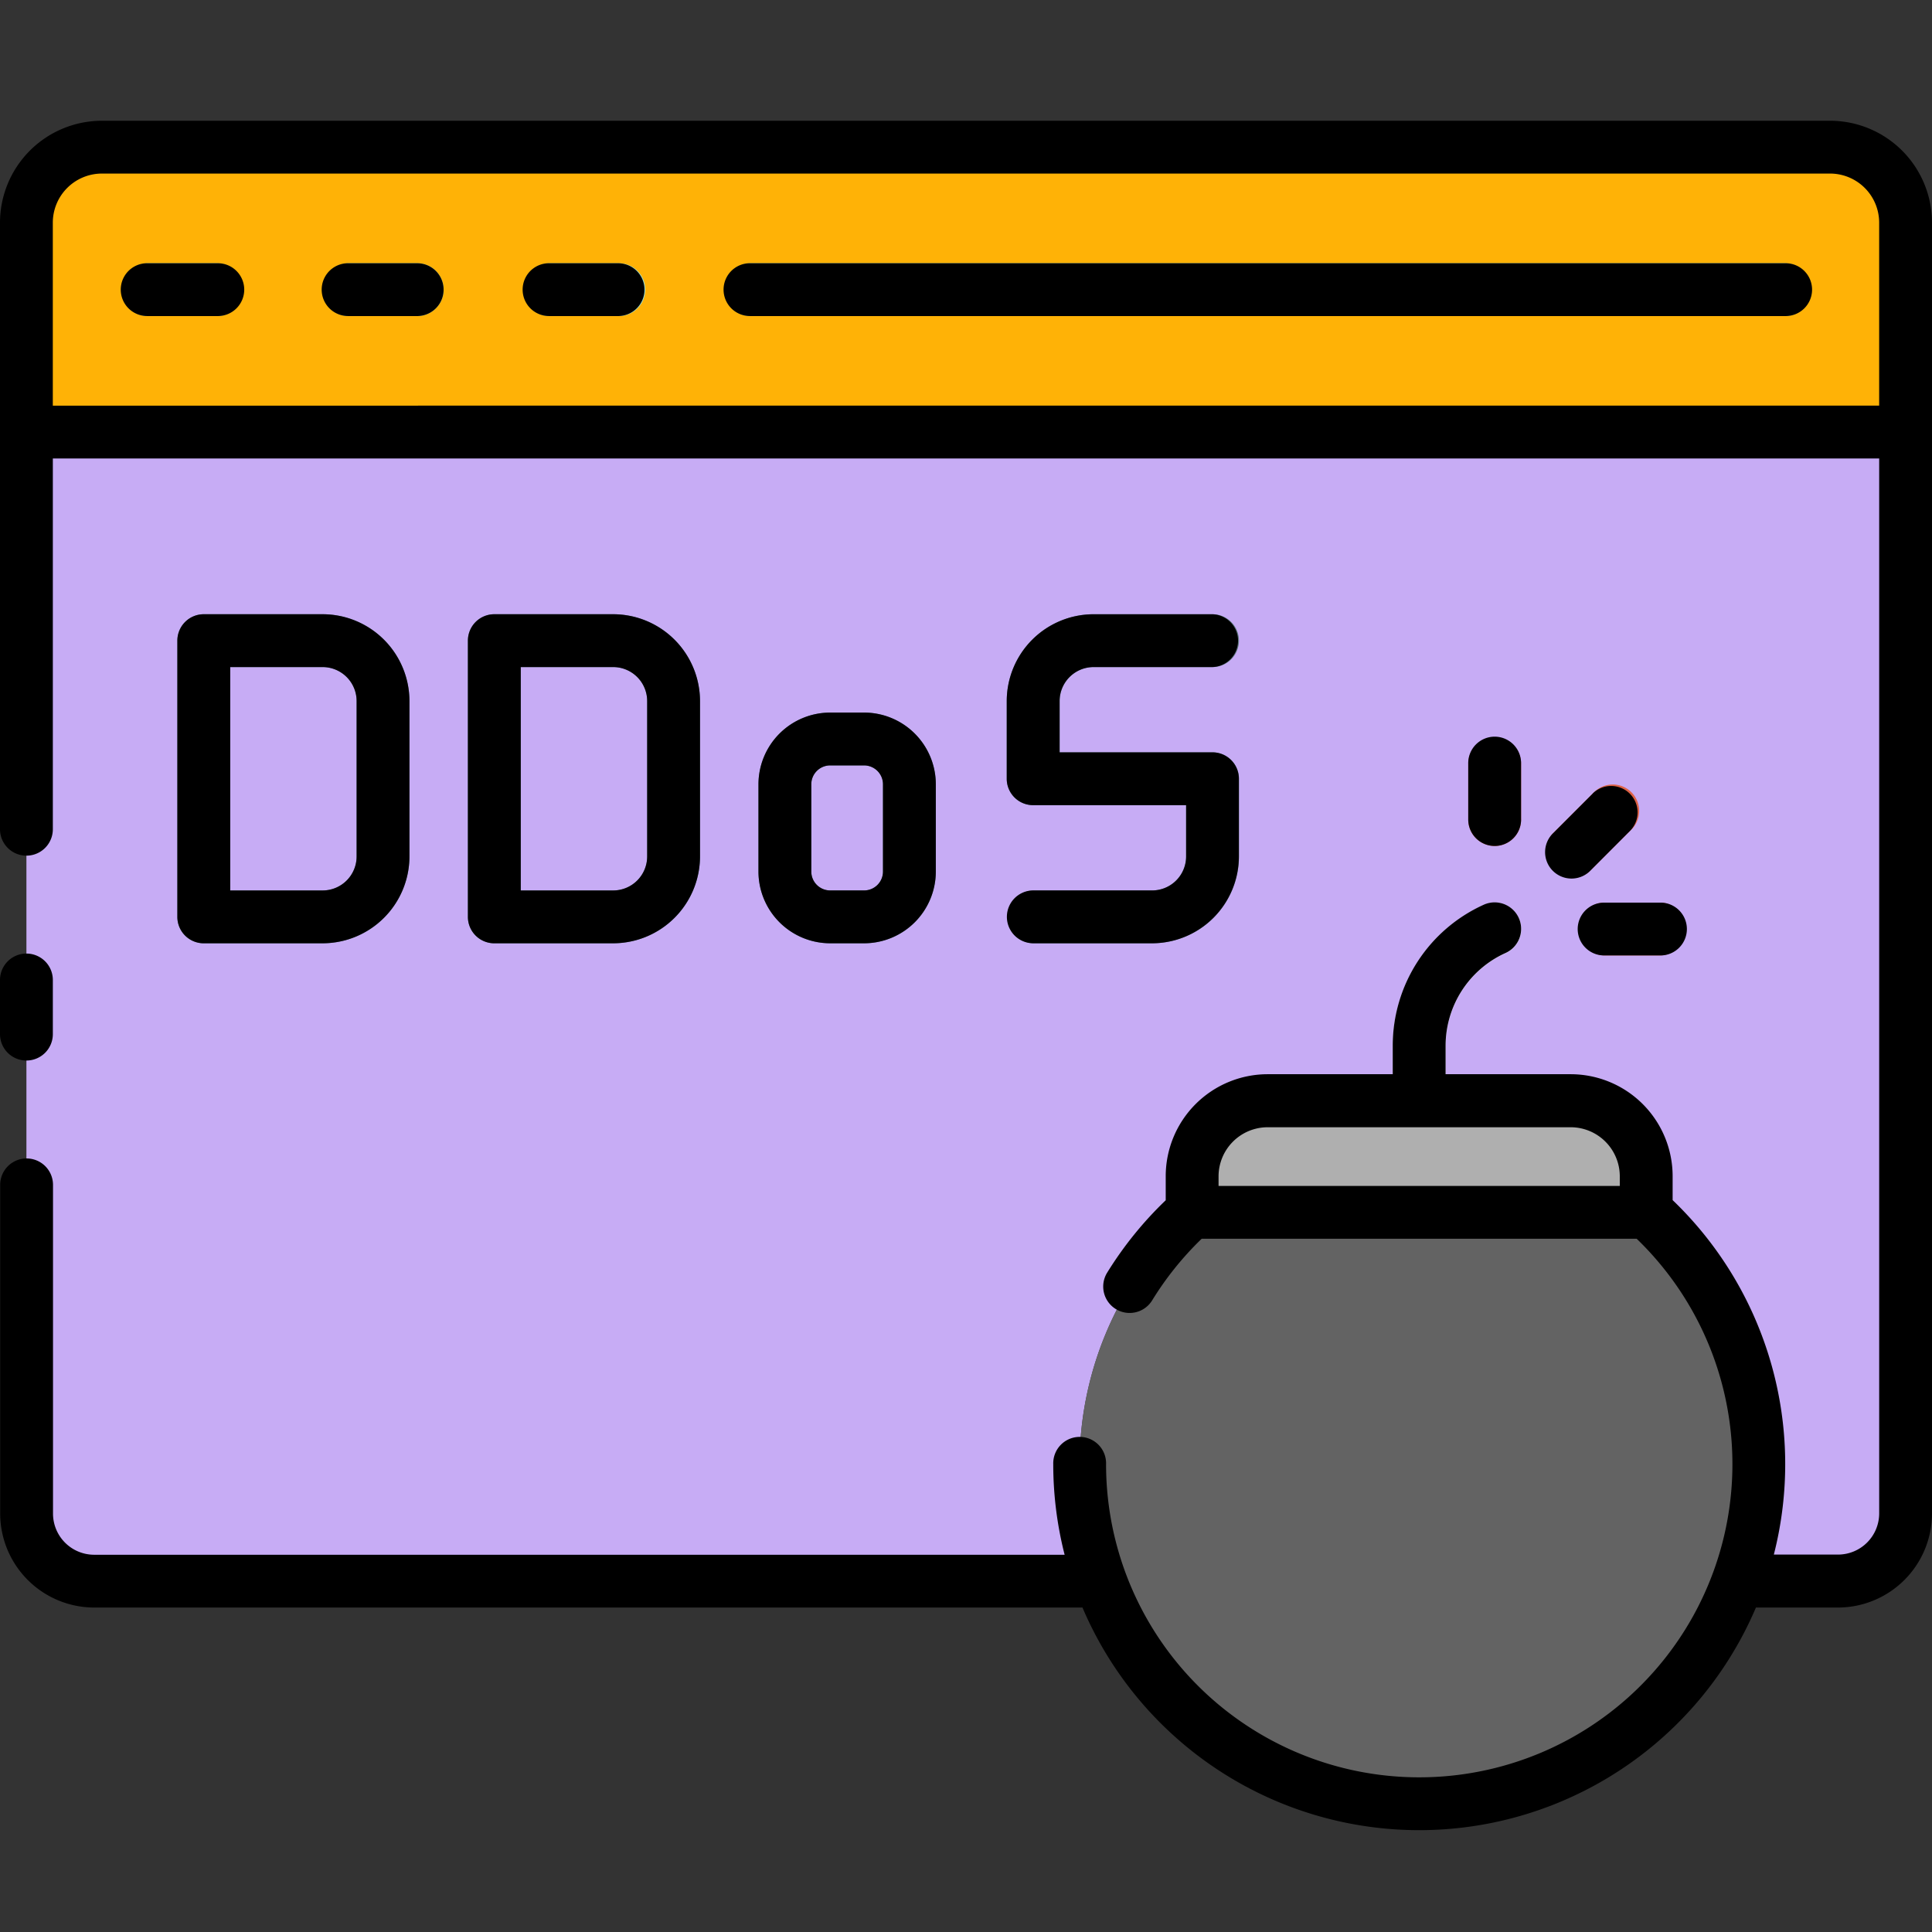 <svg xmlns="http://www.w3.org/2000/svg" width="80" height="80" viewBox="0 0 80 80">
  <rect x="0" y="0" width="80" height="80" fill="#333333" stroke="none"/>
  <g id="t9-ic4" transform="translate(-15933 10427)">
    <rect id="Rectangle_35959" data-name="Rectangle 35959" width="80" height="80" rx="10" transform="translate(15933 -10427)" fill="none"/>
    <g id="ddos" transform="translate(15933 -10429.374)">
      <g id="Group_108289" data-name="Group 108289" transform="translate(1.094 8.468)">
        <path id="Path_165210" data-name="Path 165210" d="M1.75,28V72.783a2.8,2.8,0,0,0,2.8,2.8H46.219a14.075,14.075,0,0,1,3.8-15.3v.034h18.8v-.032a14.075,14.075,0,0,1,3.8,15.3h4.139a2.8,2.8,0,0,0,2.8-2.8V28Z" transform="translate(-1.75 -16.202)" fill="#c7acf5"/>
        <path id="Path_165211" data-name="Path 165211" d="M93.368,68.472a1.094,1.094,0,0,1-1.094-1.094V65.1a6.406,6.406,0,0,1,3.77-5.831,1.094,1.094,0,0,1,.9,2A4.214,4.214,0,0,0,94.462,65.1v2.277a1.093,1.093,0,0,1-1.094,1.1Z" transform="translate(-35.696 -27.892)" fill="#eaeaf0"/>
        <path id="Path_165212" data-name="Path 165212" d="M4.875,9.124H76.438a3.125,3.125,0,0,1,3.125,3.125v8.673H1.75V12.249A3.125,3.125,0,0,1,4.875,9.124Z" transform="translate(-1.75 -9.124)" fill="#ffb206"/>
        <g id="Group_108288" data-name="Group 108288" transform="translate(3.906 4.805)">
          <path id="Path_165213" data-name="Path 165213" d="M91.883,19H49.031a1.094,1.094,0,0,1,0-2.187H91.883a1.094,1.094,0,1,1,0,2.188Z" transform="translate(-22.976 -16.812)" fill="#94e0da"/>
          <path id="Path_165214" data-name="Path 165214" d="M11.986,19H9.094a1.094,1.094,0,0,1,0-2.187h2.892a1.094,1.094,0,1,1,0,2.188Z" transform="translate(-8 -16.812)" fill="#94e0da"/>
          <path id="Path_165215" data-name="Path 165215" d="M25.3,19H22.406a1.094,1.094,0,0,1,0-2.187H25.3A1.094,1.094,0,0,1,25.3,19Z" transform="translate(-12.992 -16.812)" fill="#94e0da"/>
          <path id="Path_165216" data-name="Path 165216" d="M38.609,19H35.719a1.094,1.094,0,0,1,0-2.187h2.891a1.094,1.094,0,0,1,0,2.188Z" transform="translate(-17.984 -16.812)" fill="#94e0da"/>
          <path id="Path_165217" data-name="Path 165217" d="M82.107,72.3H94.659a3.125,3.125,0,0,1,3.125,3.125v1.5h-18.8v-1.5A3.125,3.125,0,0,1,82.107,72.3Z" transform="translate(-34.618 -37.62)" fill="#afafaf"/>
        </g>
        <path id="Path_165218" data-name="Path 165218" d="M94.987,79.646v.034h-18.8v-.032a14.063,14.063,0,1,0,18.8,0Z" transform="translate(-27.915 -35.57)" fill="#636363"/>
        <path id="Path_165219" data-name="Path 165219" d="M98.368,52.726a1.094,1.094,0,0,1-1.094-1.094V49.327a1.094,1.094,0,1,1,2.188,0v2.305a1.093,1.093,0,0,1-1.094,1.094Z" transform="translate(-37.571 -23.79)" fill="#de6246"/>
        <path id="Path_165220" data-name="Path 165220" d="M103.5,55.254a1.094,1.094,0,0,1-.773-1.867l1.629-1.63A1.094,1.094,0,1,1,105.9,53.3l-1.629,1.629A1.09,1.09,0,0,1,103.5,55.254Z" transform="translate(-39.495 -24.991)" fill="#de6246"/>
        <path id="Path_165221" data-name="Path 165221" d="M107.926,61.361h-2.305a1.094,1.094,0,0,1,0-2.187h2.3a1.094,1.094,0,0,1,0,2.188Z" transform="translate(-40.291 -27.893)" fill="#de6246"/>
        <path id="Path_165222" data-name="Path 165222" d="M17.766,53.693H12.844A1.093,1.093,0,0,1,11.75,52.6V41.162a1.094,1.094,0,0,1,1.094-1.094h4.923a3.6,3.6,0,0,1,3.594,3.594V50.1a3.6,3.6,0,0,1-3.594,3.594Zm-3.829-2.187h3.829A1.408,1.408,0,0,0,19.172,50.1V43.662a1.408,1.408,0,0,0-1.406-1.406H13.938Z" transform="translate(-5.5 -20.728)" fill="#607880"/>
        <path id="Path_165223" data-name="Path 165223" d="M37.017,53.693H32.094A1.093,1.093,0,0,1,31,52.6V41.162a1.094,1.094,0,0,1,1.094-1.094h4.923a3.6,3.6,0,0,1,3.594,3.594V50.1a3.6,3.6,0,0,1-3.593,3.594Zm-3.829-2.187h3.829A1.408,1.408,0,0,0,38.423,50.1V43.662a1.408,1.408,0,0,0-1.406-1.406H33.188Z" transform="translate(-12.719 -20.728)" fill="#607880"/>
        <path id="Path_165224" data-name="Path 165224" d="M54.625,56.137H53.219a2.973,2.973,0,0,1-2.969-2.969V49.553a2.972,2.972,0,0,1,2.969-2.969h1.406a2.973,2.973,0,0,1,2.969,2.969v3.615a2.972,2.972,0,0,1-2.969,2.969Zm-1.406-7.365a.782.782,0,0,0-.781.781v3.615a.782.782,0,0,0,.781.781h1.406a.782.782,0,0,0,.781-.781V49.553a.782.782,0,0,0-.781-.781Z" transform="translate(-19.937 -23.171)" fill="#607880"/>
        <path id="Path_165225" data-name="Path 165225" d="M72.718,53.693H67.8a1.094,1.094,0,0,1,0-2.187h4.922A1.408,1.408,0,0,0,74.124,50.1V47.974H67.8A1.093,1.093,0,0,1,66.7,46.88V43.662A3.6,3.6,0,0,1,70.3,40.068h4.922a1.094,1.094,0,0,1,0,2.188H70.3a1.408,1.408,0,0,0-1.406,1.406v2.125h6.329a1.093,1.093,0,0,1,1.094,1.094V50.1A3.6,3.6,0,0,1,72.718,53.693Z" transform="translate(-26.107 -20.728)" fill="#607880"/>
      </g>
      <g id="Group_108290" data-name="Group 108290" transform="translate(0 7.374)">
        <path id="Path_165226" data-name="Path 165226" d="M75.781,7.374H4.219A4.224,4.224,0,0,0,0,11.593V36.711a1.094,1.094,0,0,0,2.188,0V21.358H77.813V65.046a1.706,1.706,0,0,1-1.7,1.7H73.451a15.147,15.147,0,0,0-4.191-14.678v-.994a4.224,4.224,0,0,0-4.219-4.219H59.859V45.672a4.214,4.214,0,0,1,2.481-3.836,1.094,1.094,0,0,0-.9-2,6.406,6.406,0,0,0-3.77,5.831v1.188H52.489a4.224,4.224,0,0,0-4.219,4.219v1a15.233,15.233,0,0,0-2.426,3,1.094,1.094,0,0,0,1.864,1.146,13.042,13.042,0,0,1,2.052-2.553H67.77A12.968,12.968,0,1,1,45.8,63a1.094,1.094,0,1,0-2.187,0,15.159,15.159,0,0,0,.471,3.753l-40.189,0a1.706,1.706,0,0,1-1.7-1.7V51.437a1.094,1.094,0,0,0-2.188,0V65.048a3.9,3.9,0,0,0,3.891,3.891H44.823a15.154,15.154,0,0,0,27.886,0h3.4A3.9,3.9,0,0,0,80,65.048V11.593a4.224,4.224,0,0,0-4.219-4.219ZM50.458,51.482v-.4a2.034,2.034,0,0,1,2.031-2.031H65.041a2.034,2.034,0,0,1,2.031,2.031v.4ZM2.187,19.171V11.593A2.034,2.034,0,0,1,4.219,9.561H75.781a2.034,2.034,0,0,1,2.031,2.031v7.578Z" transform="translate(0 -7.374)"/>
        <path id="Path_165227" data-name="Path 165227" d="M91.883,16.812H49.031a1.094,1.094,0,0,0,0,2.188H91.883a1.094,1.094,0,1,0,0-2.187Z" transform="translate(-17.976 -10.913)"/>
        <path id="Path_165228" data-name="Path 165228" d="M11.986,16.812H9.094a1.094,1.094,0,0,0,0,2.188h2.892a1.094,1.094,0,1,0,0-2.187Z" transform="translate(-3 -10.913)"/>
        <path id="Path_165229" data-name="Path 165229" d="M25.3,16.812H22.406a1.094,1.094,0,0,0,0,2.188H25.3a1.094,1.094,0,0,0,0-2.187Z" transform="translate(-7.992 -10.913)"/>
        <path id="Path_165230" data-name="Path 165230" d="M38.609,16.812H35.719a1.094,1.094,0,0,0,0,2.188h2.891a1.094,1.094,0,0,0,0-2.187Z" transform="translate(-12.984 -10.913)"/>
        <path id="Path_165231" data-name="Path 165231" d="M99.462,51.632V49.327a1.094,1.094,0,1,0-2.187,0v2.305a1.094,1.094,0,0,0,2.188,0Z" transform="translate(-36.478 -22.696)"/>
        <path id="Path_165232" data-name="Path 165232" d="M104.352,51.758l-1.629,1.63a1.094,1.094,0,1,0,1.547,1.546L105.9,53.3a1.094,1.094,0,0,0-1.547-1.547Z" transform="translate(-38.401 -23.898)"/>
        <path id="Path_165233" data-name="Path 165233" d="M104.527,60.268a1.094,1.094,0,0,0,1.094,1.094h2.3a1.094,1.094,0,1,0,0-2.187h-2.3a1.094,1.094,0,0,0-1.094,1.094Z" transform="translate(-39.198 -26.799)"/>
        <path id="Path_165234" data-name="Path 165234" d="M17.766,53.693A3.6,3.6,0,0,0,21.36,50.1V43.662a3.6,3.6,0,0,0-3.594-3.594H12.844a1.094,1.094,0,0,0-1.094,1.094V52.6a1.093,1.093,0,0,0,1.094,1.094ZM13.938,42.256h3.829a1.408,1.408,0,0,1,1.406,1.406V50.1a1.408,1.408,0,0,1-1.406,1.406H13.938Z" transform="translate(-4.406 -19.634)"/>
        <path id="Path_165235" data-name="Path 165235" d="M37.017,53.693A3.6,3.6,0,0,0,40.611,50.1V43.662a3.6,3.6,0,0,0-3.594-3.594H32.094A1.094,1.094,0,0,0,31,41.162V52.6a1.093,1.093,0,0,0,1.094,1.094ZM33.188,42.256h3.829a1.408,1.408,0,0,1,1.406,1.406V50.1a1.408,1.408,0,0,1-1.406,1.406H33.188Z" transform="translate(-11.625 -19.634)"/>
        <path id="Path_165236" data-name="Path 165236" d="M54.625,56.137a2.973,2.973,0,0,0,2.969-2.969V49.553a2.972,2.972,0,0,0-2.969-2.969H53.219a2.973,2.973,0,0,0-2.969,2.969v3.615a2.972,2.972,0,0,0,2.969,2.969Zm-2.187-2.969V49.553a.782.782,0,0,1,.781-.781h1.406a.783.783,0,0,1,.781.781v3.615a.782.782,0,0,1-.781.781H53.219a.782.782,0,0,1-.781-.781Z" transform="translate(-18.844 -22.078)"/>
        <path id="Path_165237" data-name="Path 165237" d="M72.718,51.506H67.8a1.094,1.094,0,0,0,0,2.188h4.922A3.6,3.6,0,0,0,76.312,50.1V46.882a1.093,1.093,0,0,0-1.094-1.094h-6.33V43.663a1.408,1.408,0,0,1,1.406-1.406h4.923a1.094,1.094,0,0,0,0-2.187H70.3A3.6,3.6,0,0,0,66.7,43.663v3.219A1.093,1.093,0,0,0,67.8,47.975h6.329V50.1a1.408,1.408,0,0,1-1.406,1.406Z" transform="translate(-25.013 -19.635)"/>
        <path id="Path_165238" data-name="Path 165238" d="M1.094,66.979a1.093,1.093,0,0,0,1.094-1.094V63.644a1.094,1.094,0,0,0-2.188,0v2.241a1.093,1.093,0,0,0,1.094,1.094Z" transform="translate(0 -28.065)"/>
      </g>
    </g>
  </g>
</svg>
